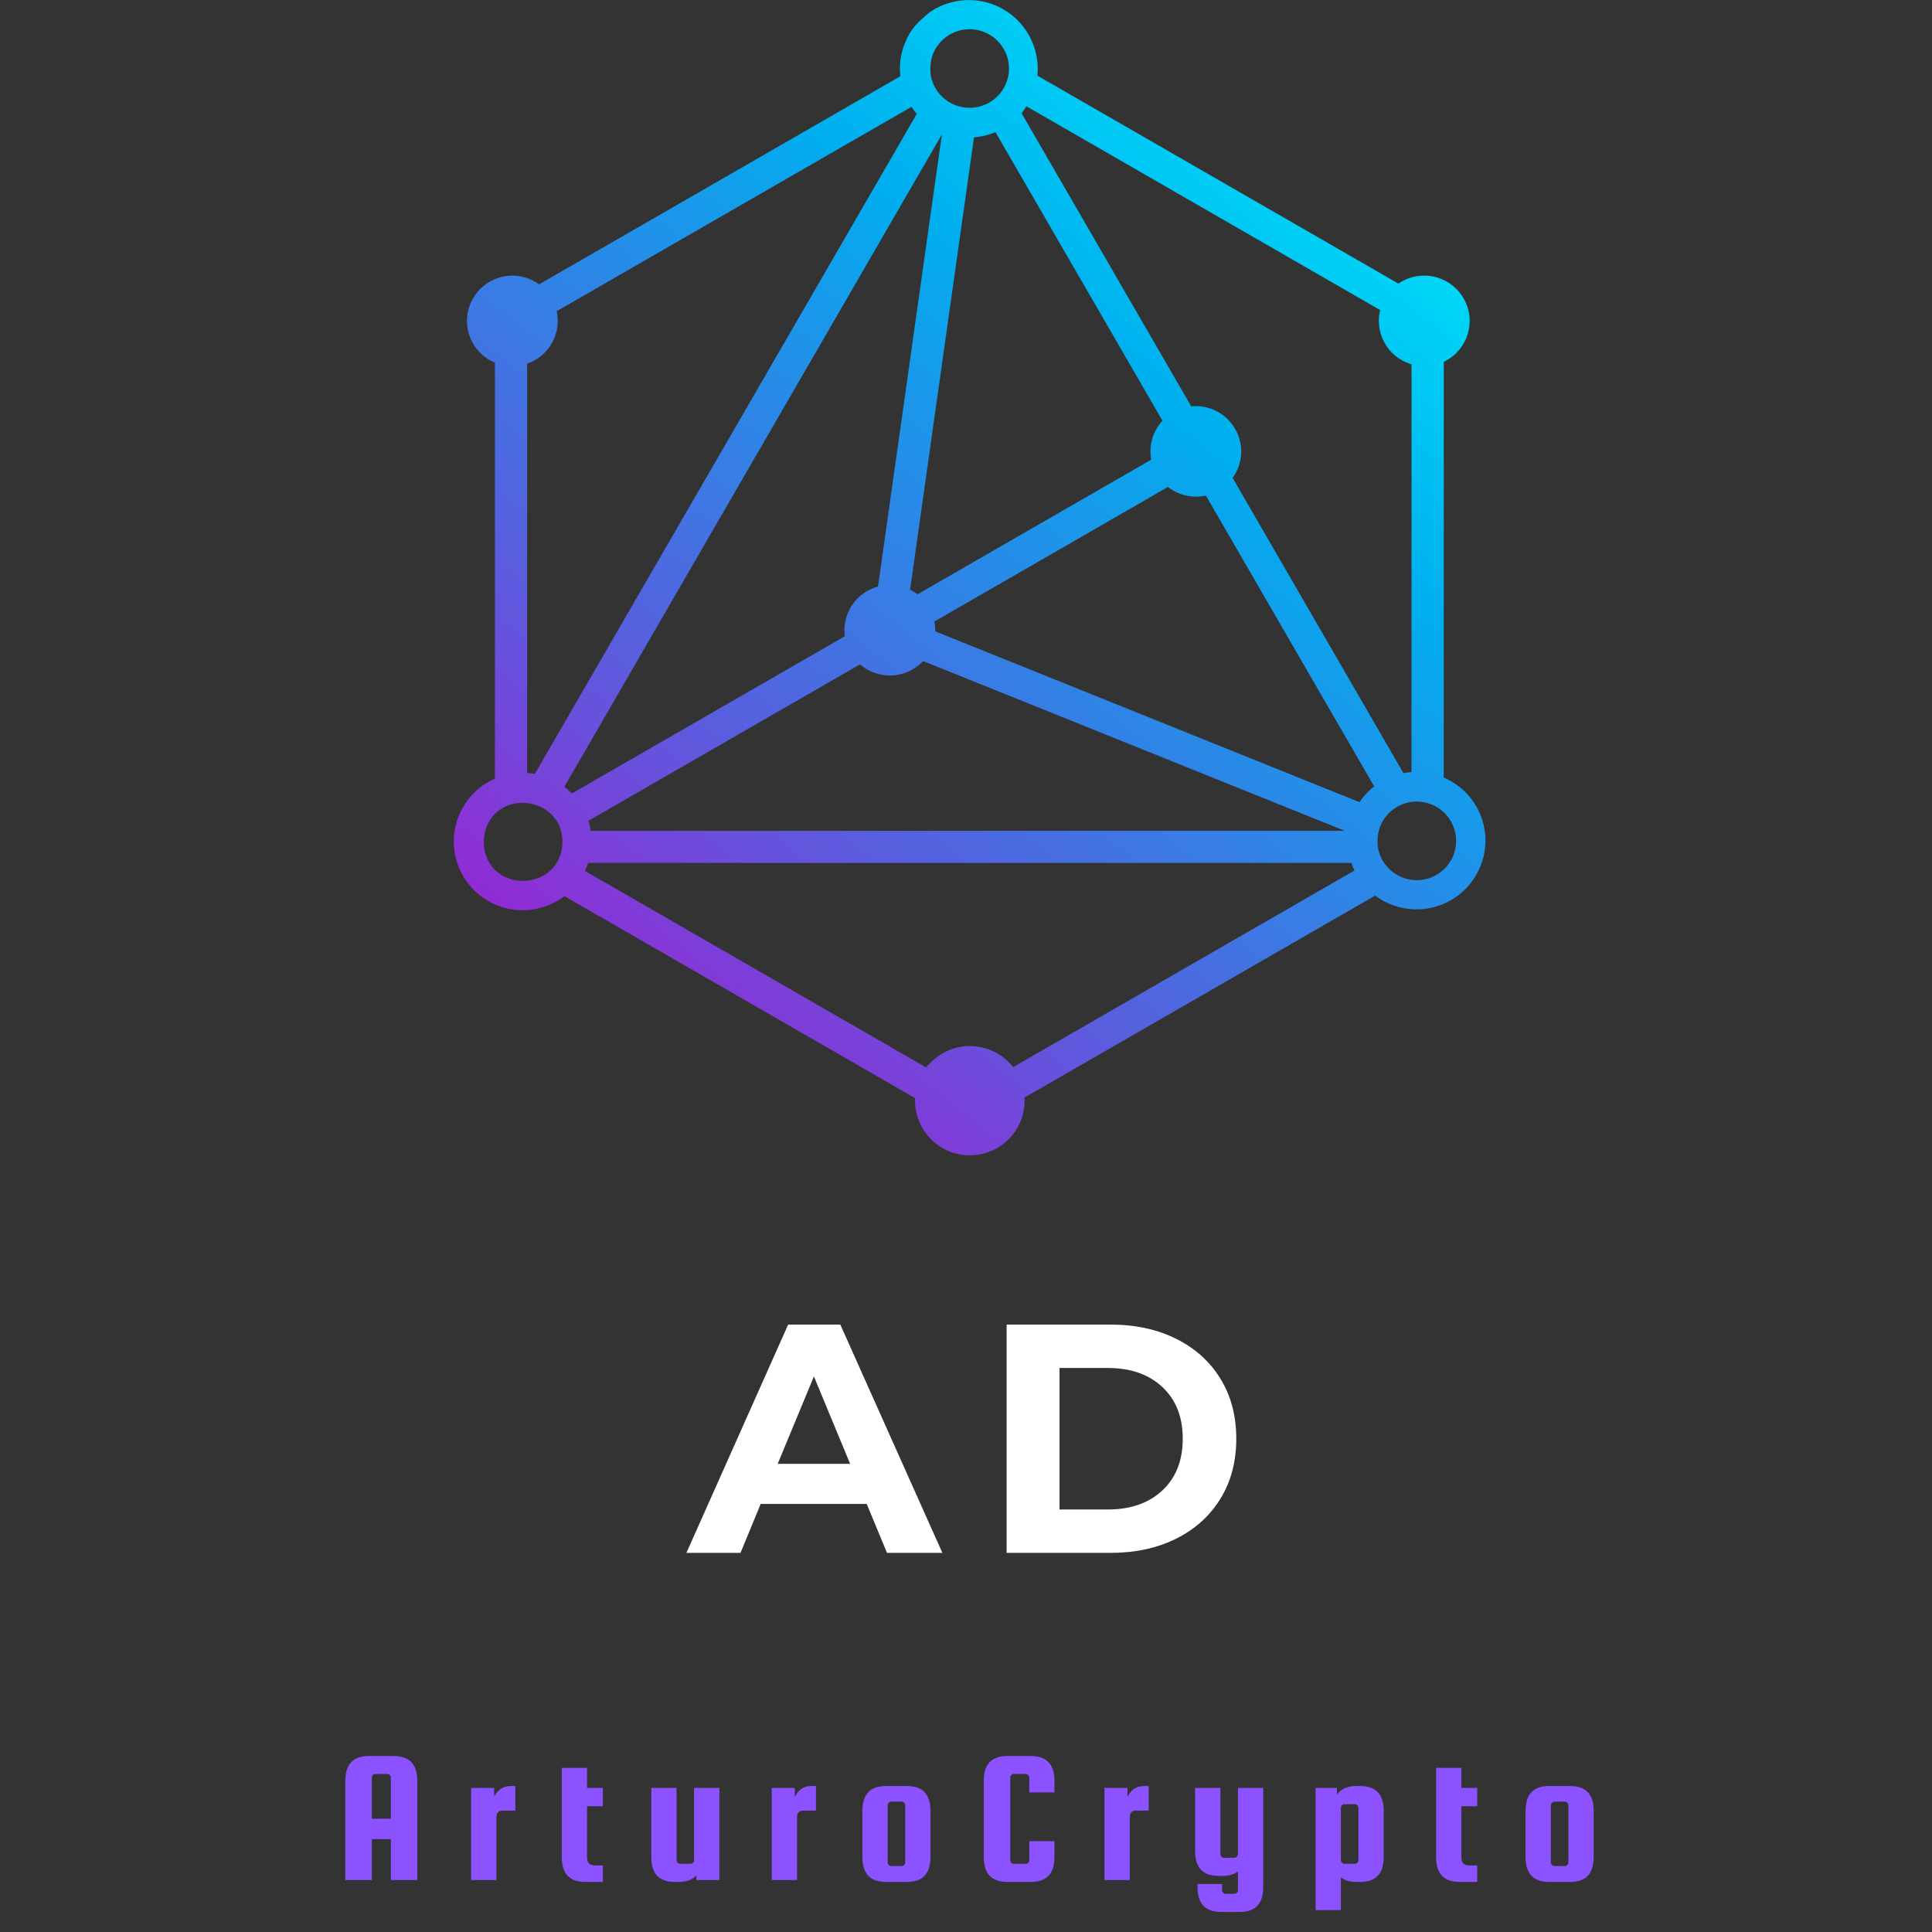 <svg xmlns="http://www.w3.org/2000/svg" xmlns:xlink="http://www.w3.org/1999/xlink" width="375" viewBox="0 0 375 375" height="375" version="1.0"><rect x="0" y="0" width="375" height="375" fill="#333333" stroke="none"/><defs><clipPath id="a"><path d="M 88.086 0 L 288.336 0 L 288.336 224.25 L 88.086 224.25 Z M 88.086 0"/></clipPath><clipPath id="b"><path d="M 201.355 14.68 L 271.438 55.051 C 272.855 54.062 274.59 53.492 276.449 53.492 C 277.633 53.492 278.777 53.73 279.816 54.168 C 280.902 54.613 281.871 55.266 282.68 56.074 C 283.484 56.875 284.137 57.848 284.59 58.93 C 285.023 59.977 285.266 61.109 285.266 62.289 C 285.266 63.469 285.031 64.613 284.59 65.652 C 284.145 66.734 283.488 67.699 282.68 68.508 C 282.086 69.102 281.402 69.613 280.648 70.02 L 280.641 70.012 C 280.508 70.086 280.367 70.152 280.234 70.219 L 280.234 150.914 C 280.703 151.113 281.176 151.352 281.645 151.625 C 283.207 152.523 284.523 153.703 285.566 155.055 C 286.645 156.457 287.422 158.043 287.871 159.719 C 289.766 166.766 285.551 174.156 278.41 176.055 C 276.738 176.5 274.969 176.625 273.207 176.387 C 271.742 176.195 270.285 175.758 268.895 175.055 L 268.844 175.055 L 268.254 174.719 C 267.793 174.453 267.348 174.156 266.918 173.836 L 198.859 213.035 C 198.871 213.242 198.871 213.441 198.871 213.648 C 198.871 215.074 198.582 216.438 198.062 217.699 L 198.062 217.707 C 197.52 219.012 196.73 220.176 195.758 221.148 C 194.789 222.113 193.617 222.898 192.309 223.441 C 191.043 223.961 189.676 224.25 188.238 224.25 C 186.812 224.25 185.438 223.961 184.172 223.441 C 182.855 222.898 181.688 222.113 180.723 221.148 C 179.754 220.184 178.969 219.012 178.426 217.707 C 177.902 216.453 177.613 215.082 177.613 213.648 C 177.613 213.484 177.621 213.324 177.629 213.152 L 109.555 173.941 C 109.102 174.281 108.625 174.602 108.137 174.883 L 108.129 174.891 L 108.121 174.891 L 108.113 174.883 C 106.543 175.781 104.871 176.328 103.184 176.551 C 101.422 176.781 99.652 176.664 97.984 176.219 C 96.305 175.773 94.707 174.992 93.309 173.918 C 91.961 172.887 90.781 171.566 89.875 169.992 L 89.859 169.965 L 89.852 169.973 C 88.957 168.422 88.414 166.754 88.191 165.062 C 87.961 163.301 88.09 161.543 88.535 159.883 C 88.98 158.207 89.762 156.617 90.84 155.219 C 91.875 153.875 93.195 152.695 94.773 151.789 L 95.359 151.457 L 95.391 151.457 C 95.621 151.336 95.852 151.227 96.066 151.129 L 96.066 70.398 C 95.875 70.316 95.688 70.234 95.504 70.137 C 94.633 69.707 93.859 69.145 93.211 68.5 C 92.41 67.699 91.762 66.734 91.309 65.645 C 90.879 64.598 90.633 63.461 90.633 62.281 C 90.633 61.109 90.871 59.977 91.309 58.93 L 91.309 58.922 C 91.754 57.848 92.41 56.875 93.219 56.074 C 94.809 54.484 97.02 53.5 99.449 53.5 C 100.633 53.5 101.777 53.738 102.82 54.176 C 103.473 54.441 104.082 54.789 104.641 55.191 L 174.75 14.805 C 174.699 14.332 174.668 13.844 174.668 13.352 C 174.668 11.566 175.035 9.836 175.688 8.258 L 175.688 8.25 C 176.871 5.395 178.246 4.207 180.5 2.344 C 181.258 1.824 182.074 1.387 182.93 1.031 C 184.516 0.379 186.246 0.016 188.047 0.016 C 189.84 0.016 191.57 0.379 193.156 1.031 L 193.16 1.031 C 194.805 1.707 196.277 2.699 197.504 3.926 C 198.73 5.148 199.727 6.617 200.402 8.258 L 200.402 8.266 C 201.059 9.844 201.422 11.566 201.422 13.359 C 201.422 13.805 201.402 14.25 201.355 14.695 Z M 94.008 164.832 Z M 109.152 163.793 C 109.609 154.852 96.73 152.656 94.188 161.246 C 94.039 161.828 93.949 162.426 93.918 163.027 C 93.887 163.629 93.918 164.238 94.008 164.84 C 95.68 173.621 108.707 172.73 109.152 163.801 Z M 180.59 12.914 C 180.559 13.516 180.59 14.125 180.676 14.727 C 181.043 16.617 182.074 18.227 183.512 19.332 C 184.945 20.438 186.773 21.039 188.707 20.91 C 190.641 20.777 192.375 19.941 193.645 18.648 C 194.918 17.359 195.734 15.613 195.832 13.688 C 195.93 11.758 195.297 9.941 194.16 8.531 C 193.02 7.113 191.387 6.105 189.48 5.777 C 187.57 5.453 185.688 5.867 184.148 6.824 C 182.609 7.781 181.414 9.289 180.863 11.133 C 180.715 11.715 180.625 12.312 180.594 12.914 Z M 267.383 162.828 C 267.355 163.43 267.383 164.035 267.473 164.637 C 267.84 166.531 268.871 168.141 270.309 169.246 C 271.742 170.352 273.57 170.949 275.504 170.824 C 277.438 170.691 279.172 169.852 280.441 168.562 C 281.715 167.27 282.531 165.527 282.629 163.598 C 282.723 161.672 282.094 159.852 280.953 158.445 C 279.816 157.027 278.18 156.02 276.277 155.691 C 274.367 155.367 272.484 155.781 270.945 156.738 C 269.406 157.695 268.211 159.199 267.66 161.047 C 267.512 161.625 267.422 162.227 267.391 162.828 Z M 108.055 60.391 C 108.188 61.008 108.262 61.637 108.262 62.281 C 108.262 63.461 108.023 64.605 107.586 65.645 C 107.141 66.727 106.484 67.691 105.676 68.5 C 104.93 69.242 104.055 69.848 103.07 70.293 C 102.824 70.406 102.582 70.5 102.32 70.59 L 102.32 150.031 C 102.824 150.062 103.316 150.129 103.809 150.211 L 177.949 22.098 C 177.57 21.668 177.219 21.207 176.906 20.742 L 108.047 60.406 Z M 176.641 114.453 L 176.84 114.559 L 176.848 114.559 C 177.285 114.789 177.703 115.055 178.09 115.352 L 223.449 89.227 C 223.344 88.691 223.293 88.148 223.293 87.617 C 223.293 86.445 223.527 85.309 223.969 84.262 L 223.969 84.254 C 224.371 83.285 224.934 82.406 225.633 81.66 L 193.223 25.652 C 192.812 25.824 192.395 25.977 191.973 26.105 L 191.965 26.105 C 191.02 26.395 190.047 26.578 189.051 26.66 L 176.648 114.461 Z M 181.367 120.633 C 181.48 121.191 181.531 121.754 181.531 122.324 L 181.531 122.547 L 263.883 155.699 C 264.441 154.867 265.07 154.125 265.762 153.473 C 266.074 153.184 266.395 152.902 266.73 152.645 L 234.059 96.184 C 233.434 96.324 232.777 96.398 232.117 96.398 C 230.934 96.398 229.789 96.16 228.75 95.723 C 227.996 95.41 227.305 95.012 226.688 94.527 L 181.383 120.625 Z M 179.176 128.305 C 179.102 128.387 179.027 128.469 178.953 128.543 C 177.359 130.129 175.152 131.117 172.723 131.117 C 171.539 131.117 170.395 130.879 169.352 130.441 C 168.453 130.07 167.637 129.566 166.93 128.949 L 114.203 159.32 C 114.312 159.668 114.41 160.016 114.492 160.371 L 114.492 160.379 C 114.559 160.676 114.617 160.965 114.664 161.262 L 261.027 161.262 L 179.176 128.312 Z M 163.984 123.477 C 163.934 123.09 163.902 122.703 163.902 122.324 C 163.902 121.152 164.141 120.02 164.578 118.973 L 164.578 118.965 C 165.023 117.891 165.68 116.918 166.488 116.117 C 167.277 115.328 168.223 114.691 169.277 114.246 C 169.648 114.09 170.031 113.957 170.422 113.852 L 182.82 26.09 L 109.539 152.719 C 109.758 152.879 109.957 153.043 110.164 153.223 C 110.457 153.465 110.73 153.734 111.004 154.008 L 163.992 123.488 Z M 232.102 78.824 C 233.285 78.824 234.43 79.062 235.473 79.5 C 236.555 79.945 237.523 80.598 238.332 81.406 C 239.137 82.207 239.789 83.18 240.246 84.262 C 240.676 85.309 240.922 86.445 240.922 87.621 C 240.922 88.801 240.684 89.945 240.246 90.984 C 239.977 91.621 239.641 92.215 239.25 92.766 L 272.41 150.07 C 272.926 149.973 273.445 149.898 273.973 149.859 L 273.973 70.719 C 273.668 70.629 273.363 70.516 273.074 70.398 C 271.98 69.945 271.012 69.293 270.211 68.5 C 269.406 67.699 268.762 66.734 268.305 65.645 C 267.875 64.598 267.629 63.461 267.629 62.281 C 267.629 61.57 267.719 60.867 267.891 60.184 L 199.238 20.637 L 198.293 21.988 L 231.211 78.871 C 231.508 78.84 231.805 78.824 232.102 78.824 Z M 114.156 167.492 C 113.988 168.012 113.777 168.531 113.535 169.043 L 179.719 207.168 L 180.746 206.141 C 182.672 204.223 185.324 203.035 188.262 203.035 C 189.684 203.035 191.059 203.324 192.32 203.844 L 192.328 203.844 C 193.637 204.383 194.805 205.172 195.777 206.141 C 196.086 206.445 196.383 206.781 196.648 207.129 L 262.914 168.961 C 262.684 168.48 262.477 167.992 262.305 167.492 Z M 114.156 167.492"/></clipPath><linearGradient x1="15.771" gradientTransform="matrix(.744 0 0 .742 88.089 0)" xmlns:xlink="http://www.w3.org/1999/xlink" y1="314.833" x2="267.201" gradientUnits="userSpaceOnUse" y2="-1.651" xlink:type="simple" xlink:actuate="onLoad" id="c" xlink:show="other"><stop stop-color="#BD04CD" offset="0"/><stop stop-color="#BC05CD" offset=".004"/><stop stop-color="#BA06CD" offset=".008"/><stop stop-color="#B907CD" offset=".012"/><stop stop-color="#B808CE" offset=".016"/><stop stop-color="#B709CE" offset=".02"/><stop stop-color="#B60ACE" offset=".023"/><stop stop-color="#B40BCE" offset=".027"/><stop stop-color="#B30DCE" offset=".031"/><stop stop-color="#B20ECF" offset=".035"/><stop stop-color="#B10FCF" offset=".039"/><stop stop-color="#B010CF" offset=".043"/><stop stop-color="#AE11CF" offset=".047"/><stop stop-color="#AD12D0" offset=".051"/><stop stop-color="#AC13D0" offset=".055"/><stop stop-color="#AB14D0" offset=".059"/><stop stop-color="#AA15D0" offset=".063"/><stop stop-color="#A816D0" offset=".066"/><stop stop-color="#A717D1" offset=".07"/><stop stop-color="#A618D1" offset=".074"/><stop stop-color="#A51AD1" offset=".078"/><stop stop-color="#A41BD1" offset=".082"/><stop stop-color="#A21CD1" offset=".086"/><stop stop-color="#A11DD2" offset=".09"/><stop stop-color="#A01ED2" offset=".094"/><stop stop-color="#9F1FD2" offset=".098"/><stop stop-color="#9E20D2" offset=".102"/><stop stop-color="#9C21D3" offset=".105"/><stop stop-color="#9B22D3" offset=".109"/><stop stop-color="#9A23D3" offset=".113"/><stop stop-color="#9924D3" offset=".117"/><stop stop-color="#9825D3" offset=".121"/><stop stop-color="#9627D4" offset=".125"/><stop stop-color="#9528D4" offset=".129"/><stop stop-color="#9429D4" offset=".133"/><stop stop-color="#932AD4" offset=".137"/><stop stop-color="#922BD4" offset=".141"/><stop stop-color="#902CD5" offset=".145"/><stop stop-color="#8F2DD5" offset=".148"/><stop stop-color="#8E2ED5" offset=".152"/><stop stop-color="#8D2FD5" offset=".156"/><stop stop-color="#8C30D5" offset=".16"/><stop stop-color="#8A31D6" offset=".164"/><stop stop-color="#8933D6" offset=".168"/><stop stop-color="#8834D6" offset=".172"/><stop stop-color="#8735D6" offset=".176"/><stop stop-color="#8636D7" offset=".18"/><stop stop-color="#8437D7" offset=".184"/><stop stop-color="#8338D7" offset=".188"/><stop stop-color="#8239D7" offset=".191"/><stop stop-color="#813AD7" offset=".195"/><stop stop-color="#803BD8" offset=".199"/><stop stop-color="#7E3CD8" offset=".203"/><stop stop-color="#7D3DD8" offset=".207"/><stop stop-color="#7C3ED8" offset=".211"/><stop stop-color="#7B40D8" offset=".215"/><stop stop-color="#7A41D9" offset=".219"/><stop stop-color="#7842D9" offset=".223"/><stop stop-color="#7743D9" offset=".227"/><stop stop-color="#7644D9" offset=".23"/><stop stop-color="#7545DA" offset=".234"/><stop stop-color="#7446DA" offset=".238"/><stop stop-color="#7247DA" offset=".242"/><stop stop-color="#7148DA" offset=".246"/><stop stop-color="#7049DA" offset=".25"/><stop stop-color="#6F4ADB" offset=".254"/><stop stop-color="#6E4BDB" offset=".258"/><stop stop-color="#6C4DDB" offset=".262"/><stop stop-color="#6B4EDB" offset=".266"/><stop stop-color="#6A4FDB" offset=".27"/><stop stop-color="#6950DC" offset=".273"/><stop stop-color="#6851DC" offset=".277"/><stop stop-color="#6652DC" offset=".281"/><stop stop-color="#6553DC" offset=".285"/><stop stop-color="#6454DD" offset=".289"/><stop stop-color="#6355DD" offset=".293"/><stop stop-color="#6256DD" offset=".297"/><stop stop-color="#6157DD" offset=".301"/><stop stop-color="#5F58DD" offset=".305"/><stop stop-color="#5E59DE" offset=".309"/><stop stop-color="#5D5ADE" offset=".313"/><stop stop-color="#5C5BDE" offset=".316"/><stop stop-color="#5B5CDE" offset=".32"/><stop stop-color="#5A5DDE" offset=".324"/><stop stop-color="#595EDE" offset=".328"/><stop stop-color="#585FDF" offset=".332"/><stop stop-color="#5760DF" offset=".336"/><stop stop-color="#5661DF" offset=".34"/><stop stop-color="#5562DF" offset=".344"/><stop stop-color="#5462DF" offset=".348"/><stop stop-color="#5363E0" offset=".352"/><stop stop-color="#5264E0" offset=".355"/><stop stop-color="#5165E0" offset=".359"/><stop stop-color="#5066E0" offset=".363"/><stop stop-color="#4F67E0" offset=".367"/><stop stop-color="#4E68E1" offset=".371"/><stop stop-color="#4D69E1" offset=".375"/><stop stop-color="#4C6AE1" offset=".379"/><stop stop-color="#4B6BE1" offset=".383"/><stop stop-color="#4A6CE1" offset=".387"/><stop stop-color="#496DE1" offset=".391"/><stop stop-color="#486EE2" offset=".395"/><stop stop-color="#476FE2" offset=".398"/><stop stop-color="#466FE2" offset=".402"/><stop stop-color="#4570E2" offset=".406"/><stop stop-color="#4471E2" offset=".41"/><stop stop-color="#4372E3" offset=".414"/><stop stop-color="#4273E3" offset=".418"/><stop stop-color="#4174E3" offset=".422"/><stop stop-color="#4075E3" offset=".426"/><stop stop-color="#3F76E3" offset=".43"/><stop stop-color="#3E77E4" offset=".434"/><stop stop-color="#3D78E4" offset=".438"/><stop stop-color="#3C79E4" offset=".441"/><stop stop-color="#3B7AE4" offset=".445"/><stop stop-color="#3A7BE4" offset=".449"/><stop stop-color="#397CE5" offset=".453"/><stop stop-color="#387CE5" offset=".457"/><stop stop-color="#377DE5" offset=".461"/><stop stop-color="#367EE5" offset=".465"/><stop stop-color="#357FE5" offset=".469"/><stop stop-color="#3380E5" offset=".473"/><stop stop-color="#3281E6" offset=".477"/><stop stop-color="#3182E6" offset=".48"/><stop stop-color="#3083E6" offset=".484"/><stop stop-color="#2F84E6" offset=".488"/><stop stop-color="#2E85E6" offset=".492"/><stop stop-color="#2D86E7" offset=".496"/><stop stop-color="#2C87E7" offset=".5"/><stop stop-color="#2B88E7" offset=".504"/><stop stop-color="#2A89E7" offset=".508"/><stop stop-color="#2989E7" offset=".512"/><stop stop-color="#288AE8" offset=".516"/><stop stop-color="#278BE8" offset=".52"/><stop stop-color="#268CE8" offset=".523"/><stop stop-color="#258DE8" offset=".527"/><stop stop-color="#248EE8" offset=".531"/><stop stop-color="#238FE8" offset=".535"/><stop stop-color="#2290E9" offset=".539"/><stop stop-color="#2191E9" offset=".543"/><stop stop-color="#2092E9" offset=".547"/><stop stop-color="#1F93E9" offset=".551"/><stop stop-color="#1E94E9" offset=".555"/><stop stop-color="#1D95EA" offset=".559"/><stop stop-color="#1C96EA" offset=".563"/><stop stop-color="#1B96EA" offset=".566"/><stop stop-color="#1A97EA" offset=".57"/><stop stop-color="#1998EA" offset=".574"/><stop stop-color="#1899EB" offset=".578"/><stop stop-color="#179AEB" offset=".582"/><stop stop-color="#169BEB" offset=".586"/><stop stop-color="#159CEB" offset=".59"/><stop stop-color="#149DEB" offset=".594"/><stop stop-color="#139EEB" offset=".598"/><stop stop-color="#129FEC" offset=".602"/><stop stop-color="#11A0EC" offset=".605"/><stop stop-color="#10A1EC" offset=".609"/><stop stop-color="#0FA2EC" offset=".613"/><stop stop-color="#0EA3EC" offset=".617"/><stop stop-color="#0DA3ED" offset=".621"/><stop stop-color="#0CA4ED" offset=".625"/><stop stop-color="#0BA5ED" offset=".629"/><stop stop-color="#0AA6ED" offset=".633"/><stop stop-color="#09A7ED" offset=".637"/><stop stop-color="#08A8EE" offset=".641"/><stop stop-color="#06A9EE" offset=".645"/><stop stop-color="#05AAEE" offset=".648"/><stop stop-color="#04ABEE" offset=".652"/><stop stop-color="#03ACEE" offset=".656"/><stop stop-color="#02ADEE" offset=".66"/><stop stop-color="#01AEEF" offset=".664"/><stop stop-color="#01AFEF" offset=".668"/><stop stop-color="#00AFEF" offset=".672"/><stop stop-color="#00B0EF" offset=".676"/><stop stop-color="#00B1EF" offset=".68"/><stop stop-color="#00B2F0" offset=".684"/><stop stop-color="#00B3F0" offset=".688"/><stop stop-color="#00B4F0" offset=".691"/><stop stop-color="#00B5F0" offset=".695"/><stop stop-color="#00B6F0" offset=".699"/><stop stop-color="#00B7F0" offset=".703"/><stop stop-color="#00B7F1" offset=".707"/><stop stop-color="#00B8F1" offset=".711"/><stop stop-color="#00B9F1" offset=".715"/><stop stop-color="#00BAF1" offset=".719"/><stop stop-color="#00BBF1" offset=".723"/><stop stop-color="#00BCF2" offset=".727"/><stop stop-color="#00BDF2" offset=".73"/><stop stop-color="#00BEF2" offset=".734"/><stop stop-color="#00BFF2" offset=".738"/><stop stop-color="#00BFF2" offset=".742"/><stop stop-color="#00C0F2" offset=".746"/><stop stop-color="#00C1F3" offset=".75"/><stop stop-color="#00C2F3" offset=".754"/><stop stop-color="#00C3F3" offset=".758"/><stop stop-color="#00C4F3" offset=".762"/><stop stop-color="#00C5F3" offset=".766"/><stop stop-color="#00C6F3" offset=".77"/><stop stop-color="#00C7F4" offset=".773"/><stop stop-color="#00C7F4" offset=".777"/><stop stop-color="#00C8F4" offset=".781"/><stop stop-color="#00C9F4" offset=".785"/><stop stop-color="#00CAF4" offset=".789"/><stop stop-color="#00CBF5" offset=".793"/><stop stop-color="#00CCF5" offset=".797"/><stop stop-color="#00CDF5" offset=".801"/><stop stop-color="#00CEF5" offset=".805"/><stop stop-color="#00CEF5" offset=".809"/><stop stop-color="#00CFF5" offset=".813"/><stop stop-color="#00D0F6" offset=".816"/><stop stop-color="#00D1F6" offset=".82"/><stop stop-color="#00D2F6" offset=".824"/><stop stop-color="#00D3F6" offset=".828"/><stop stop-color="#00D4F6" offset=".832"/><stop stop-color="#00D5F7" offset=".836"/><stop stop-color="#00D6F7" offset=".84"/><stop stop-color="#00D6F7" offset=".844"/><stop stop-color="#00D7F7" offset=".848"/><stop stop-color="#00D8F7" offset=".852"/><stop stop-color="#00D9F7" offset=".855"/><stop stop-color="#00DAF8" offset=".859"/><stop stop-color="#00DBF8" offset=".863"/><stop stop-color="#00DCF8" offset=".867"/><stop stop-color="#00DDF8" offset=".871"/><stop stop-color="#00DEF8" offset=".875"/><stop stop-color="#00DEF8" offset=".879"/><stop stop-color="#00DFF9" offset=".883"/><stop stop-color="#00E0F9" offset=".887"/><stop stop-color="#00E1F9" offset=".891"/><stop stop-color="#00E2F9" offset=".895"/><stop stop-color="#00E3F9" offset=".898"/><stop stop-color="#00E4FA" offset=".902"/><stop stop-color="#00E5FA" offset=".906"/><stop stop-color="#00E5FA" offset=".91"/><stop stop-color="#00E6FA" offset=".914"/><stop stop-color="#00E7FA" offset=".918"/><stop stop-color="#00E8FA" offset=".922"/><stop stop-color="#00E9FB" offset=".926"/><stop stop-color="#00EAFB" offset=".93"/><stop stop-color="#00EBFB" offset=".934"/><stop stop-color="#00ECFB" offset=".938"/><stop stop-color="#00EDFB" offset=".941"/><stop stop-color="#00EDFB" offset=".945"/><stop stop-color="#00EEFC" offset=".949"/><stop stop-color="#00EFFC" offset=".953"/><stop stop-color="#00F0FC" offset=".957"/><stop stop-color="#00F1FC" offset=".961"/><stop stop-color="#00F2FC" offset=".965"/><stop stop-color="#00F3FD" offset=".969"/><stop stop-color="#00F4FD" offset=".973"/><stop stop-color="#00F5FD" offset=".977"/><stop stop-color="#00F5FD" offset=".98"/><stop stop-color="#00F6FD" offset=".984"/><stop stop-color="#00F7FD" offset=".988"/><stop stop-color="#00F8FE" offset=".992"/><stop stop-color="#00F9FE" offset=".996"/><stop stop-color="#00FAFE" offset="1"/></linearGradient></defs><g clip-path="url(#a)"><g clip-path="url(#b)"><path fill="url(#c)" d="M 88.086 0.016 L 88.086 224.25 L 288.336 224.25 L 288.336 0.016 Z M 88.086 0.016"/></g></g><g fill="#FFF"><g><g><path d="M 34.438 -9.5 L 13.859 -9.5 L 9.938 0 L -0.562 0 L 19.188 -44.312 L 29.312 -44.312 L 49.125 0 L 38.375 0 Z M 31.219 -17.281 L 24.188 -34.25 L 17.156 -17.281 Z M 31.219 -17.281" transform="translate(133.792 301.414)"/></g></g></g><g fill="#FFF"><g><g><path d="M 5.25 -44.312 L 25.391 -44.312 C 30.203 -44.312 34.453 -43.395 38.141 -41.562 C 41.836 -39.727 44.707 -37.145 46.75 -33.812 C 48.801 -30.477 49.828 -26.594 49.828 -22.156 C 49.828 -17.727 48.801 -13.848 46.75 -10.516 C 44.707 -7.18 41.836 -4.594 38.141 -2.75 C 34.453 -0.914 30.203 0 25.391 0 L 5.25 0 Z M 24.875 -8.422 C 29.312 -8.422 32.848 -9.656 35.484 -12.125 C 38.117 -14.594 39.438 -17.938 39.438 -22.156 C 39.438 -26.375 38.117 -29.719 35.484 -32.188 C 32.848 -34.656 29.312 -35.891 24.875 -35.891 L 15.516 -35.891 L 15.516 -8.422 Z M 24.875 -8.422" transform="translate(190.133 301.414)"/></g></g></g><g fill="#8C52FF"><g><g><path d="M 11.25 -24.078 C 14.281 -24.078 15.797 -22.469 15.797 -19.25 L 15.797 0 L 10.672 0 L 10.672 -7.953 L 6.969 -7.953 L 6.969 0 L 1.828 0 L 1.828 -19.25 C 1.828 -22.469 3.344 -24.078 6.375 -24.078 Z M 6.969 -11.906 L 10.672 -11.906 L 10.672 -19.875 C 10.672 -20.062 10.602 -20.227 10.469 -20.375 C 10.332 -20.52 10.164 -20.594 9.969 -20.594 L 7.656 -20.594 C 7.469 -20.594 7.305 -20.52 7.172 -20.375 C 7.035 -20.227 6.969 -20.062 6.969 -19.875 Z M 6.969 -11.906" transform="translate(65.197 364.92)"/></g></g></g><g fill="#8C52FF"><g><g><path d="M 9.281 -18.25 L 10.234 -18.25 L 10.234 -13.484 L 7.812 -13.484 C 6.977 -13.484 6.562 -13.055 6.562 -12.203 L 6.562 0 L 1.656 0 L 1.656 -17.891 L 6.125 -17.891 L 6.125 -16.172 C 6.832 -17.555 7.883 -18.25 9.281 -18.25 Z M 9.281 -18.25" transform="translate(89.79 364.92)"/></g></g></g><g fill="#8C52FF"><g><g><path d="M 8.172 -2.828 L 9.641 -2.828 L 9.641 0.359 L 6.188 0.359 C 3.164 0.359 1.656 -1.25 1.656 -4.469 L 1.656 -21.781 L 6.562 -21.781 L 6.562 -17.891 L 9.641 -17.891 L 9.641 -14.328 L 6.562 -14.328 L 6.562 -4.578 C 6.562 -3.898 6.695 -3.438 6.969 -3.188 C 7.238 -2.945 7.641 -2.828 8.172 -2.828 Z M 8.172 -2.828" transform="translate(107.384 364.92)"/></g></g></g><g fill="#8C52FF"><g><g><path d="M 9.969 -17.891 L 14.875 -17.891 L 14.875 0 L 10.406 0 L 10.406 -0.922 C 9.656 -0.066 8.508 0.359 6.969 0.359 L 6.188 0.359 C 3.164 0.359 1.656 -1.25 1.656 -4.469 L 1.656 -17.891 L 6.562 -17.891 L 6.562 -3.891 C 6.562 -3.691 6.629 -3.52 6.766 -3.375 C 6.898 -3.227 7.066 -3.156 7.266 -3.156 L 9.281 -3.156 C 9.469 -3.156 9.629 -3.227 9.766 -3.375 C 9.898 -3.52 9.969 -3.691 9.969 -3.891 Z M 9.969 -17.891" transform="translate(124.757 364.92)"/></g></g></g><g fill="#8C52FF"><g><g><path d="M 9.281 -18.25 L 10.234 -18.25 L 10.234 -13.484 L 7.812 -13.484 C 6.977 -13.484 6.562 -13.055 6.562 -12.203 L 6.562 0 L 1.656 0 L 1.656 -17.891 L 6.125 -17.891 L 6.125 -16.172 C 6.832 -17.555 7.883 -18.25 9.281 -18.25 Z M 9.281 -18.25" transform="translate(148.14 364.92)"/></g></g></g><g fill="#8C52FF"><g><g><path d="M 14.875 -13.422 L 14.875 -4.469 C 14.875 -1.25 13.363 0.359 10.344 0.359 L 6.188 0.359 C 3.164 0.359 1.656 -1.25 1.656 -4.469 L 1.656 -13.422 C 1.656 -16.641 3.164 -18.25 6.188 -18.25 L 10.344 -18.25 C 13.363 -18.25 14.875 -16.641 14.875 -13.422 Z M 9.969 -3.453 L 9.969 -14.484 C 9.969 -14.672 9.898 -14.836 9.766 -14.984 C 9.629 -15.141 9.469 -15.219 9.281 -15.219 L 7.266 -15.219 C 7.066 -15.219 6.898 -15.141 6.766 -14.984 C 6.629 -14.836 6.562 -14.672 6.562 -14.484 L 6.562 -3.453 C 6.562 -3.254 6.629 -3.082 6.766 -2.938 C 6.898 -2.789 7.066 -2.719 7.266 -2.719 L 9.281 -2.719 C 9.469 -2.719 9.629 -2.789 9.766 -2.938 C 9.898 -3.082 9.969 -3.254 9.969 -3.453 Z M 9.969 -3.453" transform="translate(165.734 364.92)"/></g></g></g><g fill="#8C52FF"><g><g><path d="M 10.672 -3.891 L 10.672 -7.547 L 15.547 -7.547 L 15.547 -4.469 C 15.547 -1.25 14.031 0.359 11 0.359 L 6.375 0.359 C 3.344 0.359 1.828 -1.25 1.828 -4.469 L 1.828 -19.25 C 1.828 -22.469 3.344 -24.078 6.375 -24.078 L 11 -24.078 C 14.031 -24.078 15.547 -22.469 15.547 -19.25 L 15.547 -17.016 L 10.672 -17.016 L 10.672 -19.875 C 10.672 -20.062 10.602 -20.227 10.469 -20.375 C 10.332 -20.52 10.164 -20.594 9.969 -20.594 L 7.656 -20.594 C 7.469 -20.594 7.305 -20.52 7.172 -20.375 C 7.035 -20.227 6.969 -20.062 6.969 -19.875 L 6.969 -3.891 C 6.969 -3.691 7.035 -3.52 7.172 -3.375 C 7.305 -3.227 7.469 -3.156 7.656 -3.156 L 9.969 -3.156 C 10.164 -3.156 10.332 -3.227 10.469 -3.375 C 10.602 -3.52 10.672 -3.691 10.672 -3.891 Z M 10.672 -3.891" transform="translate(189.118 364.92)"/></g></g></g><g fill="#8C52FF"><g><g><path d="M 9.281 -18.25 L 10.234 -18.25 L 10.234 -13.484 L 7.812 -13.484 C 6.977 -13.484 6.562 -13.055 6.562 -12.203 L 6.562 0 L 1.656 0 L 1.656 -17.891 L 6.125 -17.891 L 6.125 -16.172 C 6.832 -17.555 7.883 -18.25 9.281 -18.25 Z M 9.281 -18.25" transform="translate(212.722 364.92)"/></g></g></g><g fill="#8C52FF"><g><g><path d="M 9.969 -17.891 L 14.875 -17.891 L 14.875 1.359 C 14.875 4.578 13.363 6.188 10.344 6.188 L 6.672 6.188 C 3.641 6.188 2.125 4.578 2.125 1.359 L 2.125 0.766 L 6.891 0.766 L 6.891 1.938 C 6.891 2.133 6.957 2.305 7.094 2.453 C 7.227 2.598 7.395 2.672 7.594 2.672 L 9.281 2.672 C 9.469 2.672 9.629 2.598 9.766 2.453 C 9.898 2.305 9.969 2.133 9.969 1.938 L 9.969 -1.688 C 9.238 -1.102 8.238 -0.812 6.969 -0.812 L 6.188 -0.812 C 3.164 -0.812 1.656 -2.422 1.656 -5.641 L 1.656 -17.891 L 6.562 -17.891 L 6.562 -5.062 C 6.562 -4.863 6.629 -4.691 6.766 -4.547 C 6.898 -4.398 7.066 -4.328 7.266 -4.328 L 9.281 -4.328 C 9.469 -4.328 9.629 -4.398 9.766 -4.547 C 9.898 -4.691 9.969 -4.863 9.969 -5.062 Z M 9.969 -17.891" transform="translate(230.315 364.92)"/></g></g></g><g fill="#8C52FF"><g><g><path d="M 10.344 0.359 L 9.562 0.359 C 8.32 0.359 7.32 0.066 6.562 -0.516 L 6.562 5.828 L 1.656 5.828 L 1.656 -17.891 L 5.797 -17.891 L 5.797 -16.562 C 6.547 -17.688 7.801 -18.25 9.562 -18.25 L 10.344 -18.25 C 13.363 -18.25 14.875 -16.641 14.875 -13.422 L 14.875 -4.469 C 14.875 -1.25 13.363 0.359 10.344 0.359 Z M 6.562 -14 L 6.562 -3.891 C 6.562 -3.691 6.629 -3.52 6.766 -3.375 C 6.898 -3.227 7.066 -3.156 7.266 -3.156 L 9.281 -3.156 C 9.469 -3.156 9.629 -3.227 9.766 -3.375 C 9.898 -3.52 9.969 -3.691 9.969 -3.891 L 9.969 -14 C 9.969 -14.195 9.898 -14.367 9.766 -14.516 C 9.629 -14.66 9.469 -14.734 9.281 -14.734 L 7.266 -14.734 C 7.066 -14.734 6.898 -14.66 6.766 -14.516 C 6.629 -14.367 6.562 -14.195 6.562 -14 Z M 6.562 -14" transform="translate(253.7 364.92)"/></g></g></g><g fill="#8C52FF"><g><g><path d="M 8.172 -2.828 L 9.641 -2.828 L 9.641 0.359 L 6.188 0.359 C 3.164 0.359 1.656 -1.25 1.656 -4.469 L 1.656 -21.781 L 6.562 -21.781 L 6.562 -17.891 L 9.641 -17.891 L 9.641 -14.328 L 6.562 -14.328 L 6.562 -4.578 C 6.562 -3.898 6.695 -3.438 6.969 -3.188 C 7.238 -2.945 7.641 -2.828 8.172 -2.828 Z M 8.172 -2.828" transform="translate(277.083 364.92)"/></g></g></g><g fill="#8C52FF"><g><g><path d="M 14.875 -13.422 L 14.875 -4.469 C 14.875 -1.25 13.363 0.359 10.344 0.359 L 6.188 0.359 C 3.164 0.359 1.656 -1.25 1.656 -4.469 L 1.656 -13.422 C 1.656 -16.641 3.164 -18.25 6.188 -18.25 L 10.344 -18.25 C 13.363 -18.25 14.875 -16.641 14.875 -13.422 Z M 9.969 -3.453 L 9.969 -14.484 C 9.969 -14.672 9.898 -14.836 9.766 -14.984 C 9.629 -15.141 9.469 -15.219 9.281 -15.219 L 7.266 -15.219 C 7.066 -15.219 6.898 -15.141 6.766 -14.984 C 6.629 -14.836 6.562 -14.672 6.562 -14.484 L 6.562 -3.453 C 6.562 -3.254 6.629 -3.082 6.766 -2.938 C 6.898 -2.789 7.066 -2.719 7.266 -2.719 L 9.281 -2.719 C 9.469 -2.719 9.629 -2.789 9.766 -2.938 C 9.898 -3.082 9.969 -3.254 9.969 -3.453 Z M 9.969 -3.453" transform="translate(294.457 364.92)"/></g></g></g></svg>